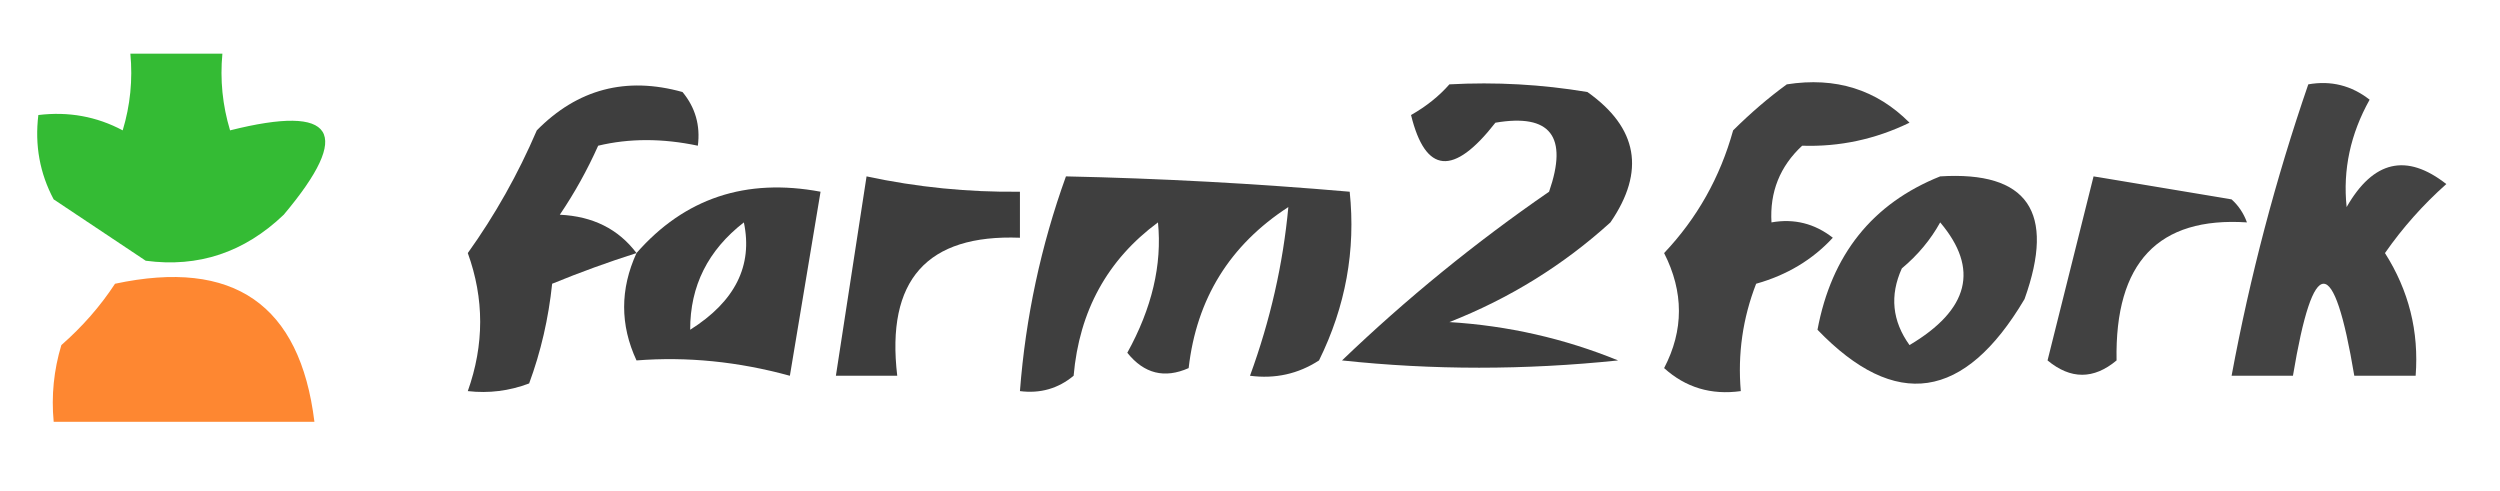 <?xml version="1.0" encoding="UTF-8"?>
<!DOCTYPE svg PUBLIC "-//W3C//DTD SVG 1.1//EN" "http://www.w3.org/Graphics/SVG/1.1/DTD/svg11.dtd">
<svg xmlns="http://www.w3.org/2000/svg" version="1.1" width="163px" height="32px" style="shape-rendering:geometricPrecision; text-rendering:geometricPrecision; image-rendering:optimizeQuality; fill-rule:evenodd; clip-rule:evenodd" xmlns:xlink="http://www.w3.org/1999/xlink">
<g><path style="opacity:0.821" fill="#09ad09" d="M 8.5,3.5 C 10.5,3.5 12.5,3.5 14.5,3.5C 14.34,5.199 14.507,6.866 15,8.5C 21.867,6.775 23.034,8.608 18.5,14C 15.93,16.459 12.93,17.459 9.5,17C 7.5,15.667 5.5,14.333 3.5,13C 2.594,11.3 2.261,9.467 2.5,7.5C 4.467,7.261 6.301,7.594 8,8.5C 8.494,6.866 8.66,5.199 8.5,3.5 Z"/></g>
<g><path style="opacity:0.847" fill="#1c1c1c" d="M 41.5,16.5 C 39.648,17.089 37.815,17.756 36,18.5C 35.764,20.764 35.264,22.931 34.5,25C 33.207,25.49 31.873,25.657 30.5,25.5C 31.577,22.474 31.577,19.474 30.5,16.5C 32.277,14.018 33.777,11.351 35,8.5C 37.653,5.806 40.82,4.973 44.5,6C 45.337,7.011 45.67,8.178 45.5,9.5C 43.193,9.014 41.027,9.014 39,9.5C 38.294,11.081 37.46,12.581 36.5,14C 38.653,14.1 40.319,14.933 41.5,16.5 Z"/></g>
<g><path style="opacity:0.855" fill="#1c1c1c" d="M 94.5,5.5 C 97.518,5.335 100.518,5.502 103.5,6C 106.791,8.332 107.291,11.165 105,14.5C 101.919,17.293 98.419,19.46 94.5,21C 98.32,21.235 101.987,22.068 105.5,23.5C 99.415,24.133 93.415,24.133 87.5,23.5C 91.685,19.485 96.185,15.818 101,12.5C 102.254,8.889 101.088,7.389 97.5,8C 94.772,11.501 92.939,11.334 92,7.5C 92.995,6.934 93.828,6.267 94.5,5.5 Z"/></g>
<g><path style="opacity:0.829" fill="#1c1c1c" d="M 116.5,5.5 C 119.681,5.002 122.347,5.835 124.5,8C 122.272,9.081 119.939,9.581 117.5,9.5C 116.05,10.85 115.383,12.517 115.5,14.5C 116.978,14.238 118.311,14.571 119.5,15.5C 118.176,16.935 116.51,17.935 114.5,18.5C 113.626,20.747 113.292,23.08 113.5,25.5C 111.571,25.769 109.905,25.269 108.5,24C 109.788,21.534 109.788,19.034 108.5,16.5C 110.651,14.228 112.151,11.561 113,8.5C 114.145,7.364 115.312,6.364 116.5,5.5 Z"/></g>
<g><path style="opacity:0.824" fill="#1b1b1b" d="M 150.5,5.5 C 151.978,5.238 153.311,5.571 154.5,6.5C 153.248,8.735 152.748,11.069 153,13.5C 154.737,10.466 156.903,9.967 159.5,12C 157.981,13.351 156.648,14.851 155.5,16.5C 157.055,18.943 157.722,21.61 157.5,24.5C 156.167,24.5 154.833,24.5 153.5,24.5C 152.167,16.5 150.833,16.5 149.5,24.5C 148.167,24.5 146.833,24.5 145.5,24.5C 146.701,18.028 148.368,11.695 150.5,5.5 Z"/></g>
<g><path style="opacity:0.845" fill="#1b1b1b" d="M 56.5,11.5 C 59.786,12.207 63.119,12.54 66.5,12.5C 66.5,13.5 66.5,14.5 66.5,15.5C 60.428,15.268 57.761,18.268 58.5,24.5C 57.167,24.5 55.833,24.5 54.5,24.5C 55.167,20.167 55.833,15.833 56.5,11.5 Z"/></g>
<g><path style="opacity:0.842" fill="#1c1c1c" d="M 69.5,11.5 C 75.666,11.632 81.832,11.965 88,12.5C 88.401,16.316 87.734,19.983 86,23.5C 84.644,24.38 83.144,24.713 81.5,24.5C 82.822,20.884 83.656,17.217 84,13.5C 80.183,15.976 78.016,19.476 77.5,24C 75.926,24.699 74.593,24.365 73.5,23C 75.108,20.091 75.775,17.258 75.5,14.5C 72.205,16.935 70.371,20.268 70,24.5C 68.989,25.337 67.822,25.67 66.5,25.5C 66.869,20.691 67.869,16.024 69.5,11.5 Z"/></g>
<g><path style="opacity:0.832" fill="#1c1c1c" d="M 126.5,11.5 C 132.204,11.146 134.037,13.813 132,19.5C 128.085,26.113 123.585,26.78 118.5,21.5C 119.417,16.6 122.084,13.267 126.5,11.5 Z M 126.5,14.5 C 129.058,17.524 128.391,20.191 124.5,22.5C 123.369,20.925 123.202,19.259 124,17.5C 125.045,16.627 125.878,15.627 126.5,14.5 Z"/></g>
<g><path style="opacity:0.834" fill="#1c1c1c" d="M 136.5,11.5 C 139.487,11.998 142.487,12.498 145.5,13C 145.957,13.414 146.291,13.914 146.5,14.5C 140.714,14.124 137.88,17.124 138,23.5C 136.506,24.747 135.006,24.747 133.5,23.5C 134.504,19.471 135.504,15.47 136.5,11.5 Z"/></g>
<g><path style="opacity:0.851" fill="#1b1b1b" d="M 41.5,16.5 C 44.633,12.922 48.633,11.589 53.5,12.5C 52.833,16.5 52.167,20.5 51.5,24.5C 48.13,23.575 44.797,23.241 41.5,23.5C 40.425,21.189 40.425,18.855 41.5,16.5 Z M 48.5,14.5 C 49.095,17.321 47.929,19.654 45,21.5C 44.991,18.65 46.158,16.317 48.5,14.5 Z"/></g>
<g><path style="opacity:0.831" fill="#fe6f08" d="M 7.5,18.5 C 15.229,16.85 19.562,19.85 20.5,27.5C 14.833,27.5 9.167,27.5 3.5,27.5C 3.34,25.801 3.506,24.134 4,22.5C 5.376,21.295 6.542,19.962 7.5,18.5 Z"/></g>
</svg>
